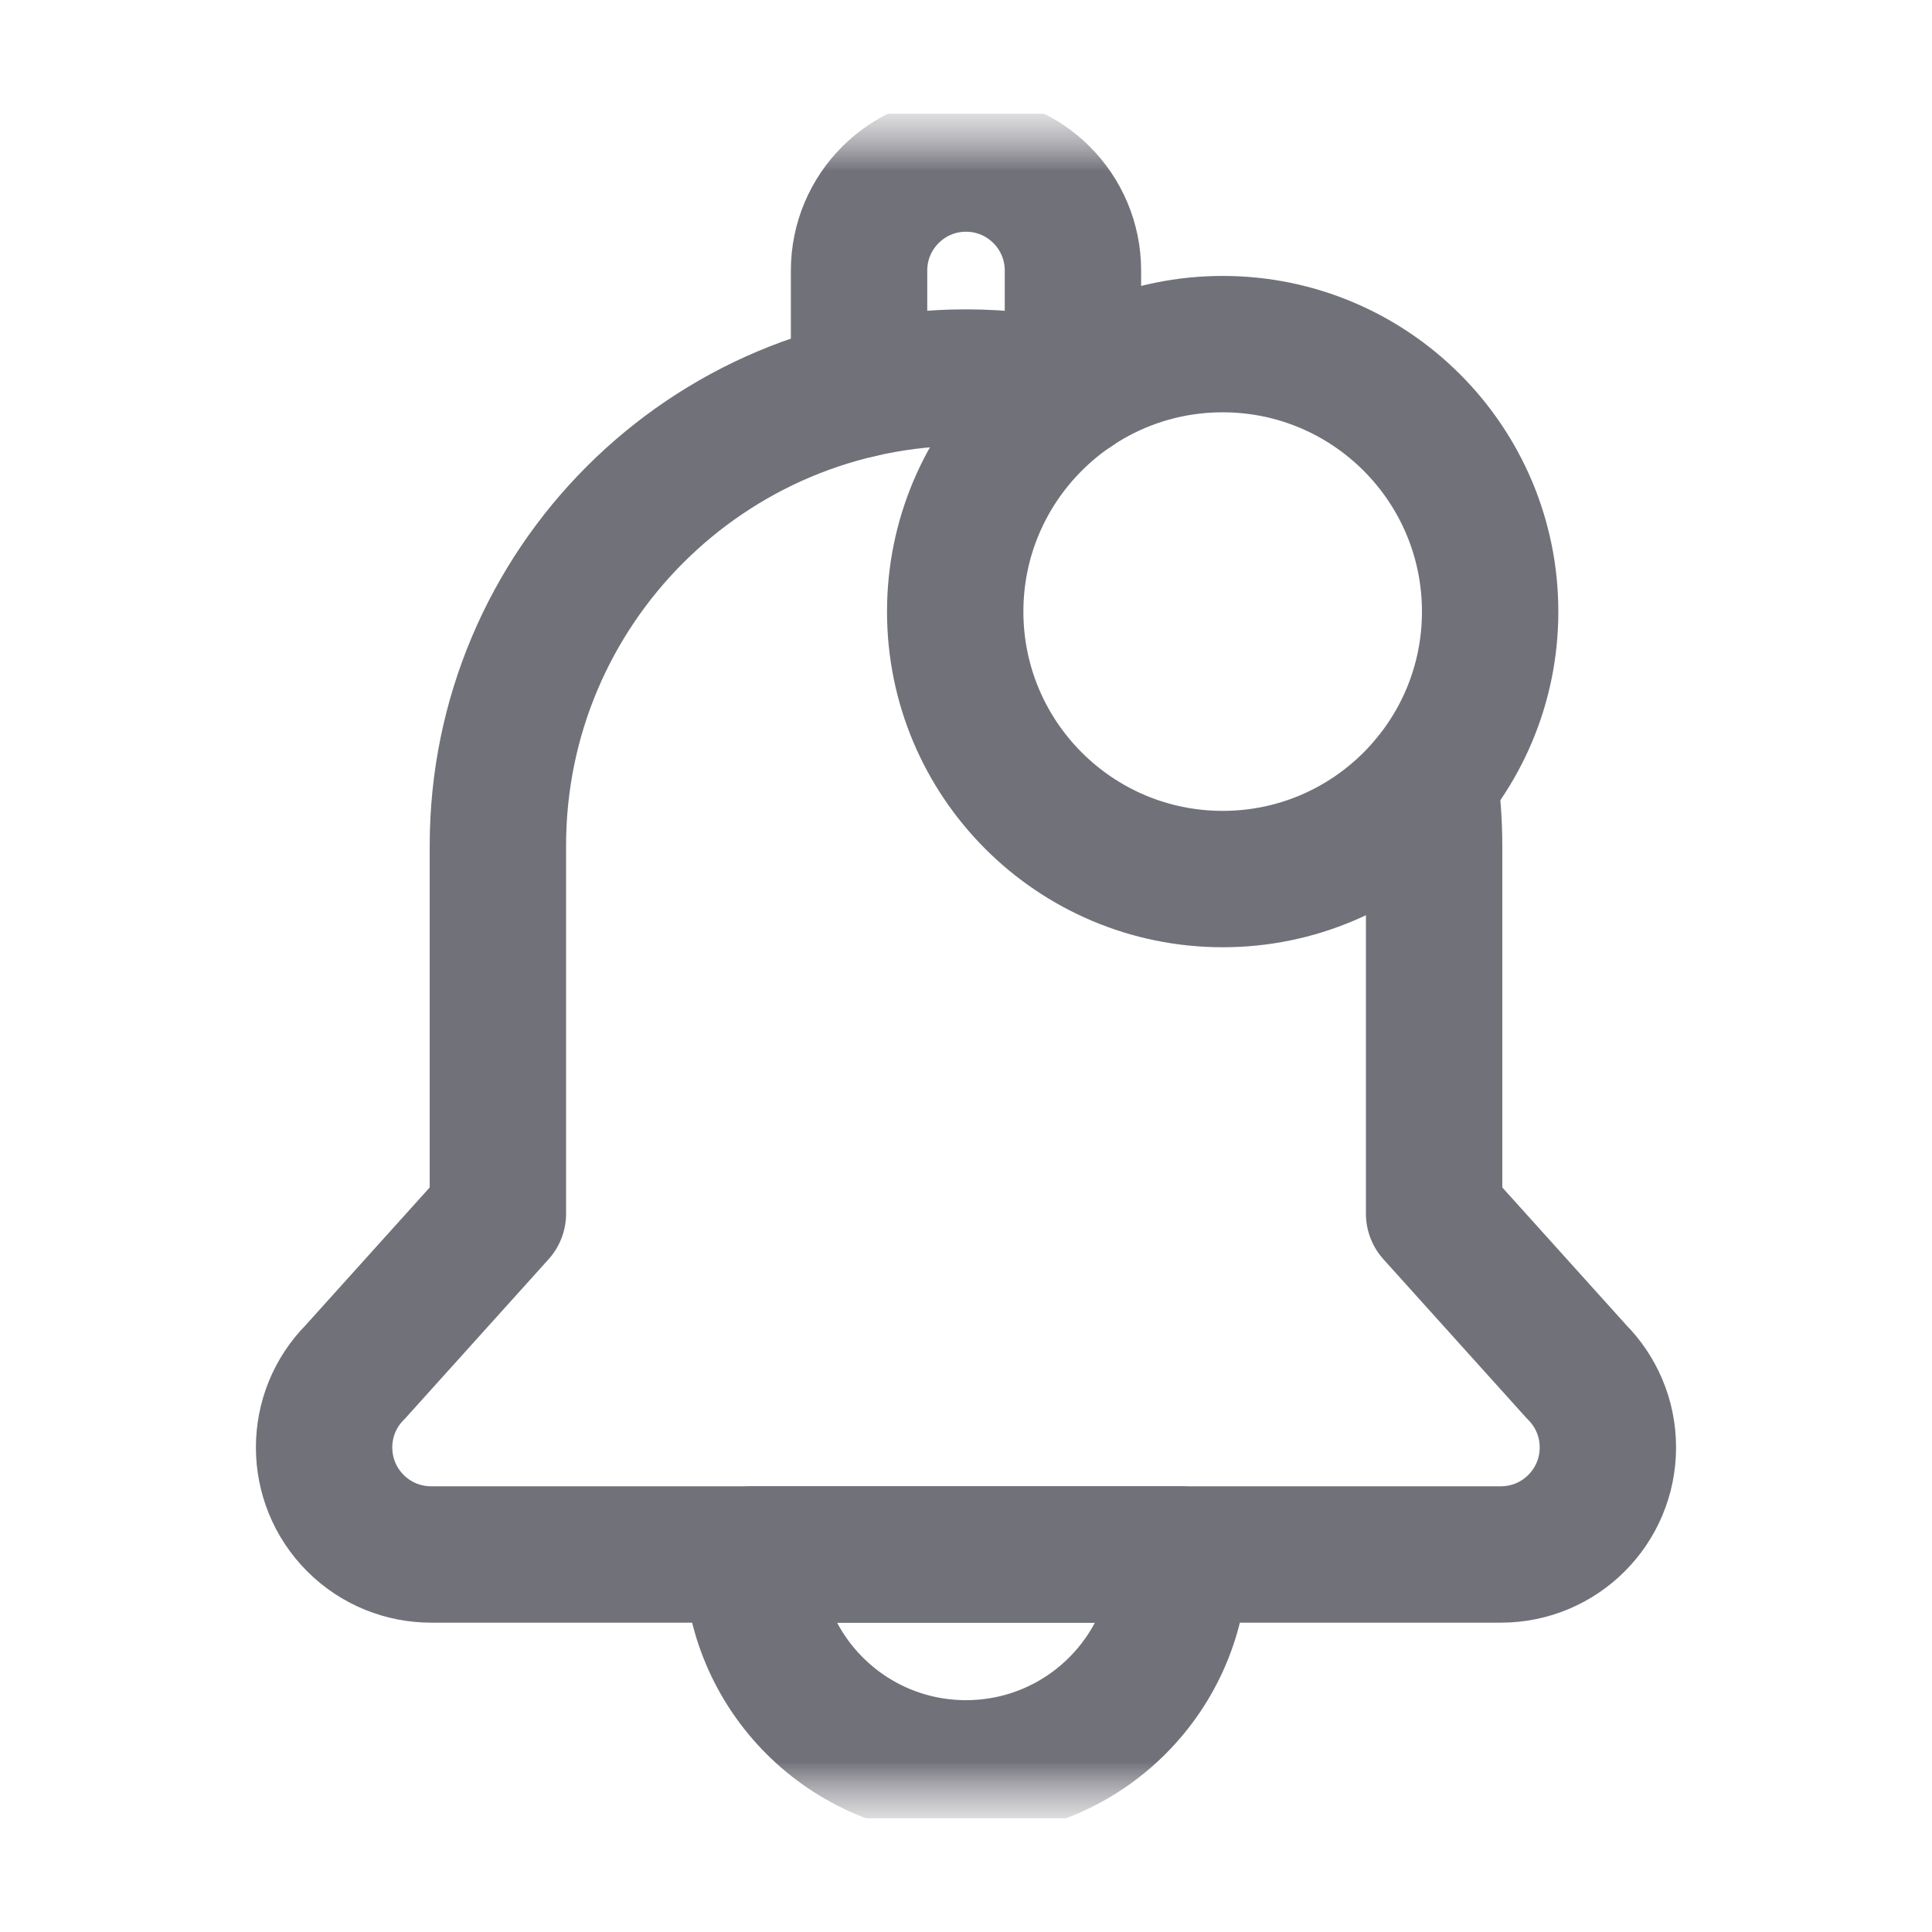 <svg width="17" height="17" viewBox="0 0 17 17" fill="none" xmlns="http://www.w3.org/2000/svg">
<g clip-path="url(#clip0_4068_104009)">
<mask id="mask0_4068_104009" style="mask-type:luminance" maskUnits="userSpaceOnUse" x="1" y="1" width="15" height="15">
<path d="M16 1H1V16H16V1Z" fill="white"/>
</mask>
<g mask="url(#mask0_4068_104009)">
<mask id="mask1_4068_104009" style="mask-type:luminance" maskUnits="userSpaceOnUse" x="1" y="1" width="15" height="15">
<path d="M1 1H16V16H1V1Z" fill="white"/>
</mask>
<g mask="url(#mask1_4068_104009)">
<path d="M9.441 3.43V2.381C9.441 1.861 9.02 1.439 8.5 1.439C7.98 1.439 7.559 1.861 7.559 2.381V3.43" stroke="#71717A" stroke-width="1.2" stroke-miterlimit="10" stroke-linecap="round" stroke-linejoin="round"/>
<path d="M6.617 13.678C6.617 14.718 7.46 15.56 8.5 15.56C9.54 15.56 10.383 14.718 10.383 13.678H6.617Z" stroke="#71717A" stroke-width="1.2" stroke-miterlimit="10" stroke-linecap="round" stroke-linejoin="round"/>
<path d="M9.442 3.431C9.139 3.36 8.824 3.322 8.5 3.322C6.225 3.322 4.381 5.166 4.381 7.441V10.679L3.127 12.071C2.76 12.438 2.76 13.034 3.127 13.402C3.311 13.586 3.552 13.678 3.793 13.678H4.97H12.03H13.207C13.727 13.678 14.148 13.256 14.148 12.736C14.148 12.476 14.043 12.241 13.872 12.07L12.619 10.679V7.441C12.619 7.248 12.605 7.058 12.58 6.873" stroke="#71717A" stroke-width="1.2" stroke-miterlimit="10" stroke-linecap="round" stroke-linejoin="round"/>
<path d="M13.112 5.382C13.112 6.681 12.058 7.735 10.759 7.735C9.459 7.735 8.405 6.681 8.405 5.382C8.405 4.082 9.459 3.028 10.759 3.028C12.058 3.028 13.112 4.082 13.112 5.382Z" stroke="#71717A" stroke-width="1.2" stroke-miterlimit="10" stroke-linecap="round" stroke-linejoin="round"/>
</g>
</g>
</g>
<defs>
<clipPath id="clip0_4068_104009">
<rect width="15" height="15" fill="white" transform="translate(1 1)"/>
</clipPath>
</defs>
</svg>
